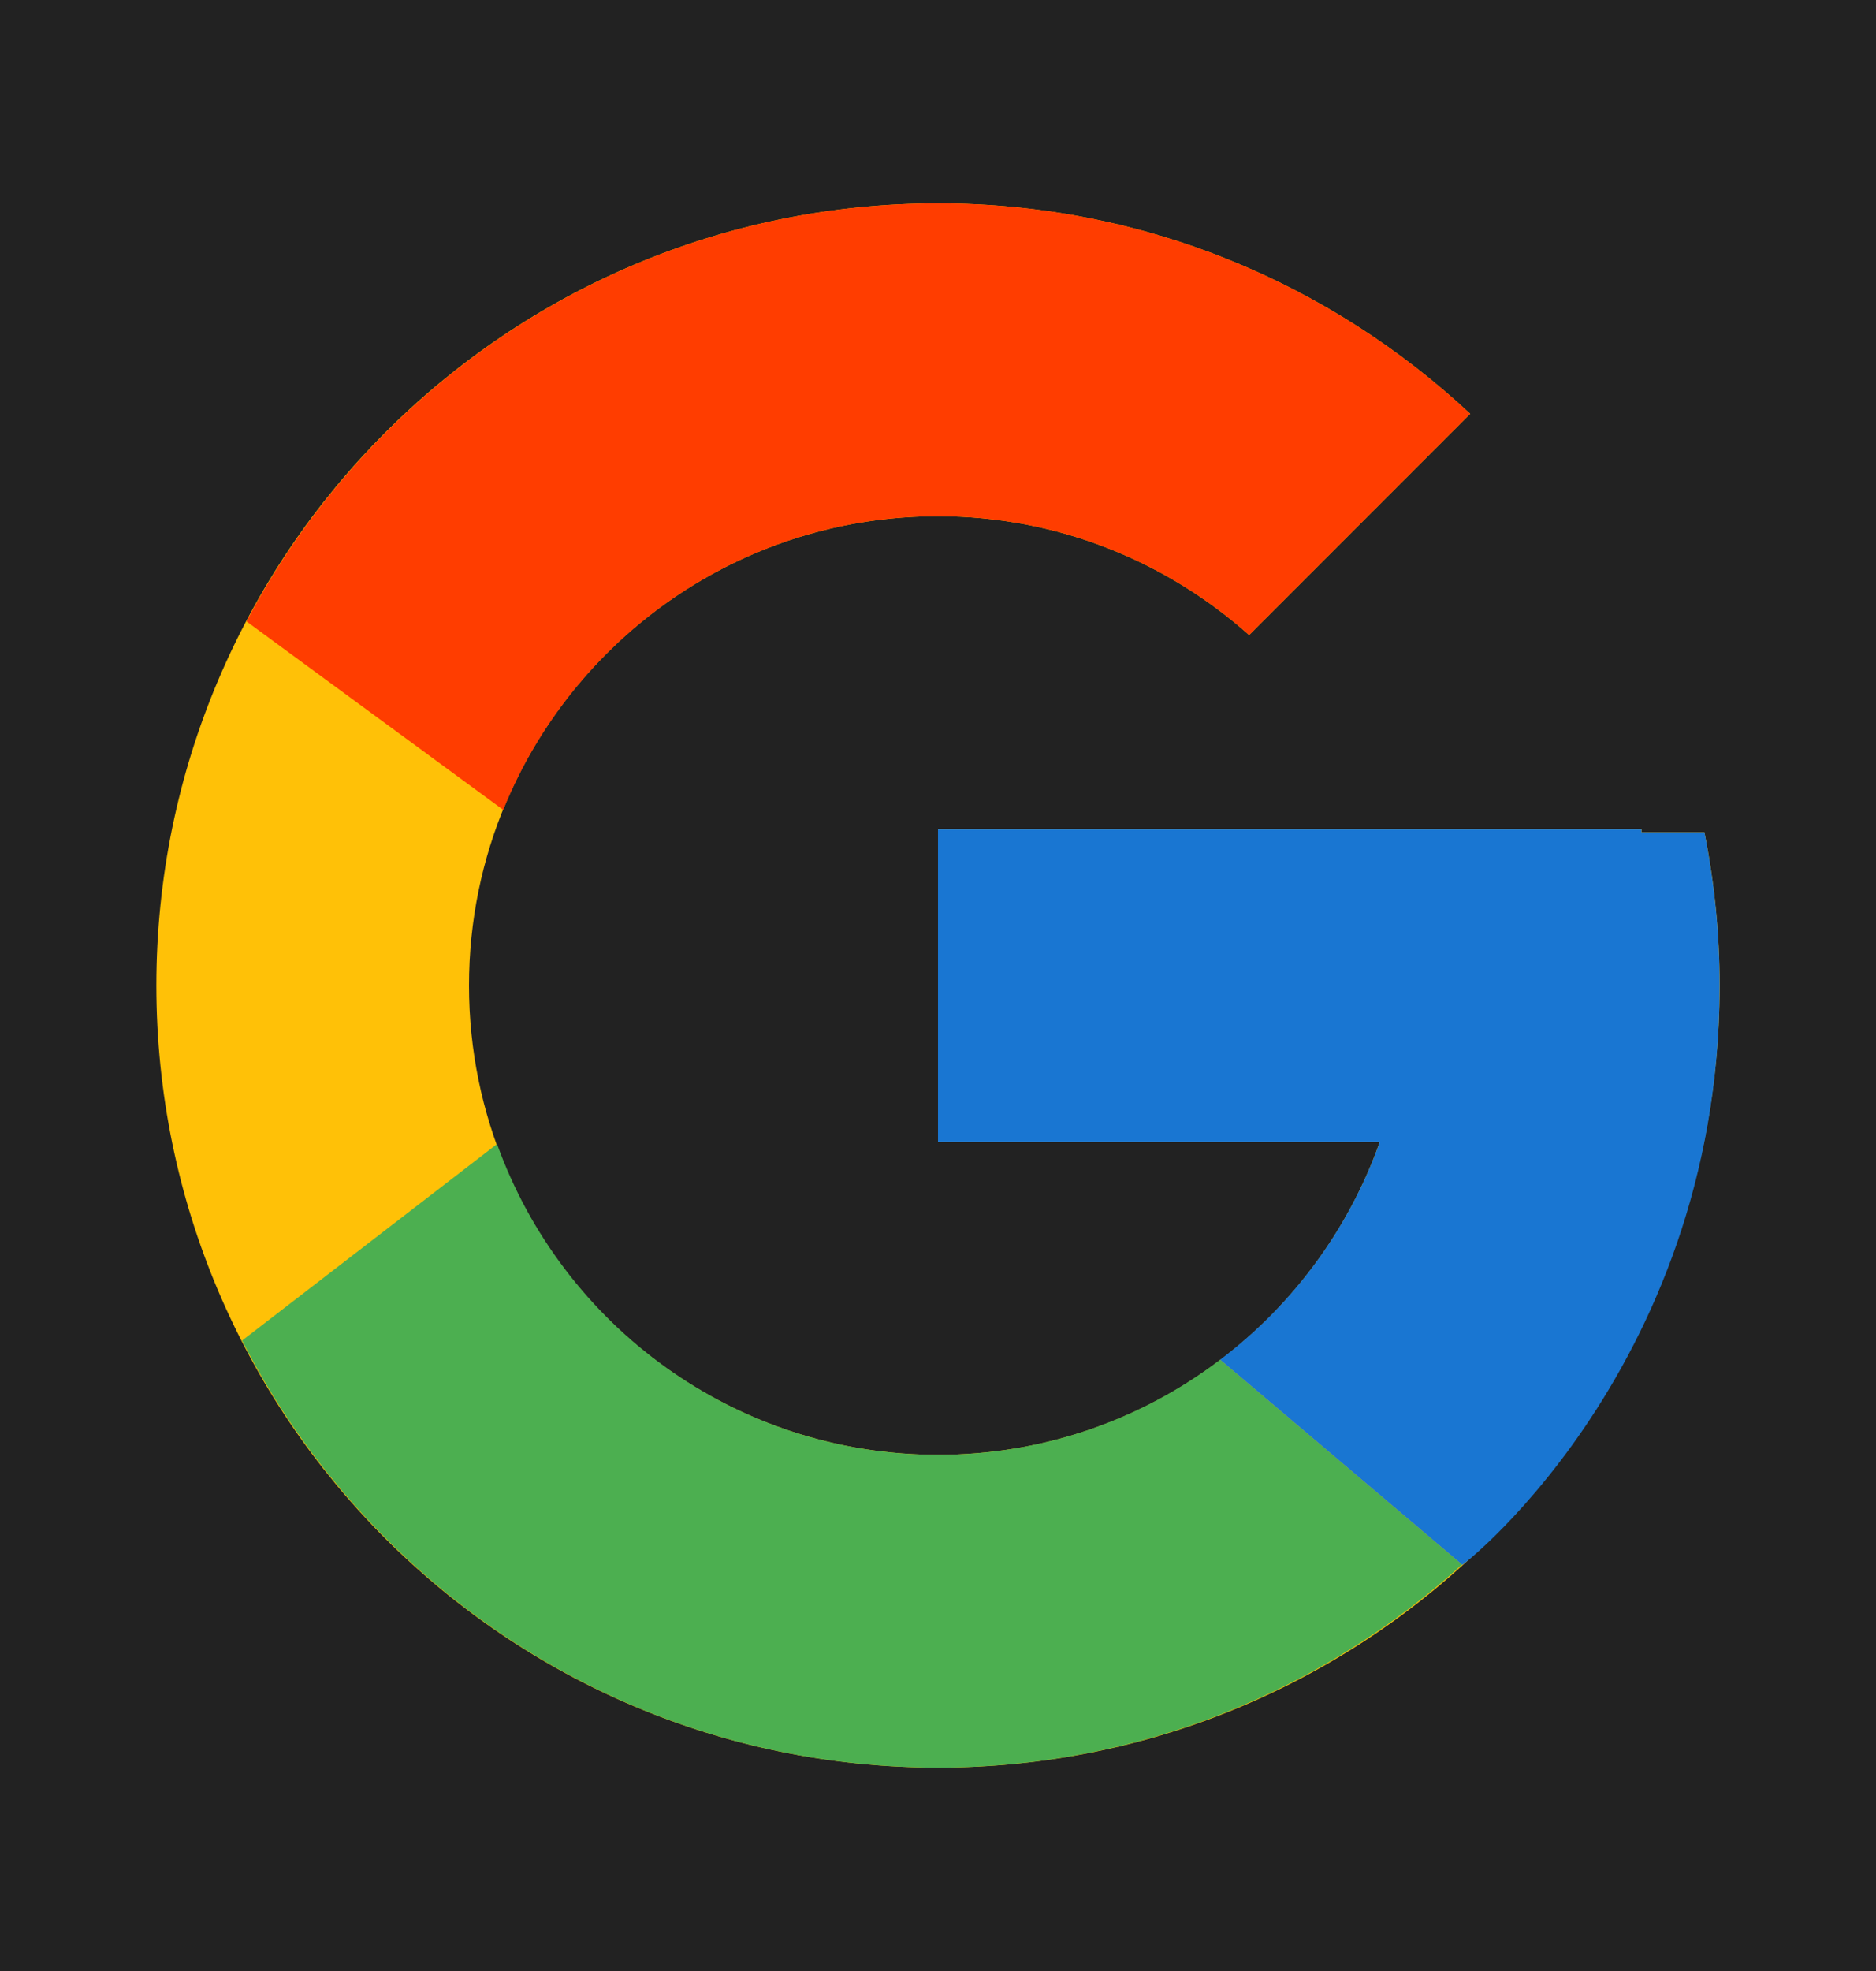 <svg width="20" height="21" viewBox="0 0 20 21" fill="none" xmlns="http://www.w3.org/2000/svg">
<rect width="20" height="21" fill="#F5F5F5"/>
<rect width="1512" height="982" transform="translate(-721 -461)" fill="#1D1D1D"/>
<rect x="-123" y="-11.5" width="316" height="44" rx="7.5" fill="#222222"/>
<rect x="-123" y="-11.5" width="316" height="44" rx="7.5" stroke="#343434"/>
<path d="M18.171 8.868H17.5V8.833H10V12.166H14.71C14.023 14.107 12.176 15.5 10 15.5C7.239 15.5 5 13.261 5 10.5C5 7.739 7.239 5.5 10 5.5C11.274 5.5 12.434 5.981 13.317 6.766L15.674 4.409C14.186 3.022 12.195 2.167 10 2.167C5.398 2.167 1.667 5.898 1.667 10.5C1.667 15.102 5.398 18.833 10 18.833C14.602 18.833 18.333 15.102 18.333 10.5C18.333 9.941 18.276 9.396 18.171 8.868Z" fill="#FFC107"/>
<path d="M2.628 6.621L5.365 8.629C6.106 6.795 7.9 5.5 10 5.5C11.275 5.5 12.434 5.981 13.317 6.766L15.674 4.409C14.186 3.022 12.195 2.167 10 2.167C6.799 2.167 4.023 3.974 2.628 6.621Z" fill="#FF3D00"/>
<path d="M10 18.833C12.152 18.833 14.108 18.009 15.587 16.67L13.008 14.487C12.143 15.145 11.086 15.501 10 15.5C7.833 15.5 5.992 14.118 5.299 12.189L2.581 14.283C3.96 16.982 6.761 18.833 10 18.833Z" fill="#4CAF50"/>
<path d="M18.171 8.868H17.5V8.834H10V12.167H14.71C14.381 13.09 13.789 13.897 13.007 14.488L13.008 14.487L15.587 16.67C15.405 16.836 18.333 14.667 18.333 10.5C18.333 9.941 18.276 9.396 18.171 8.868Z" fill="#1976D2"/>
</svg>
